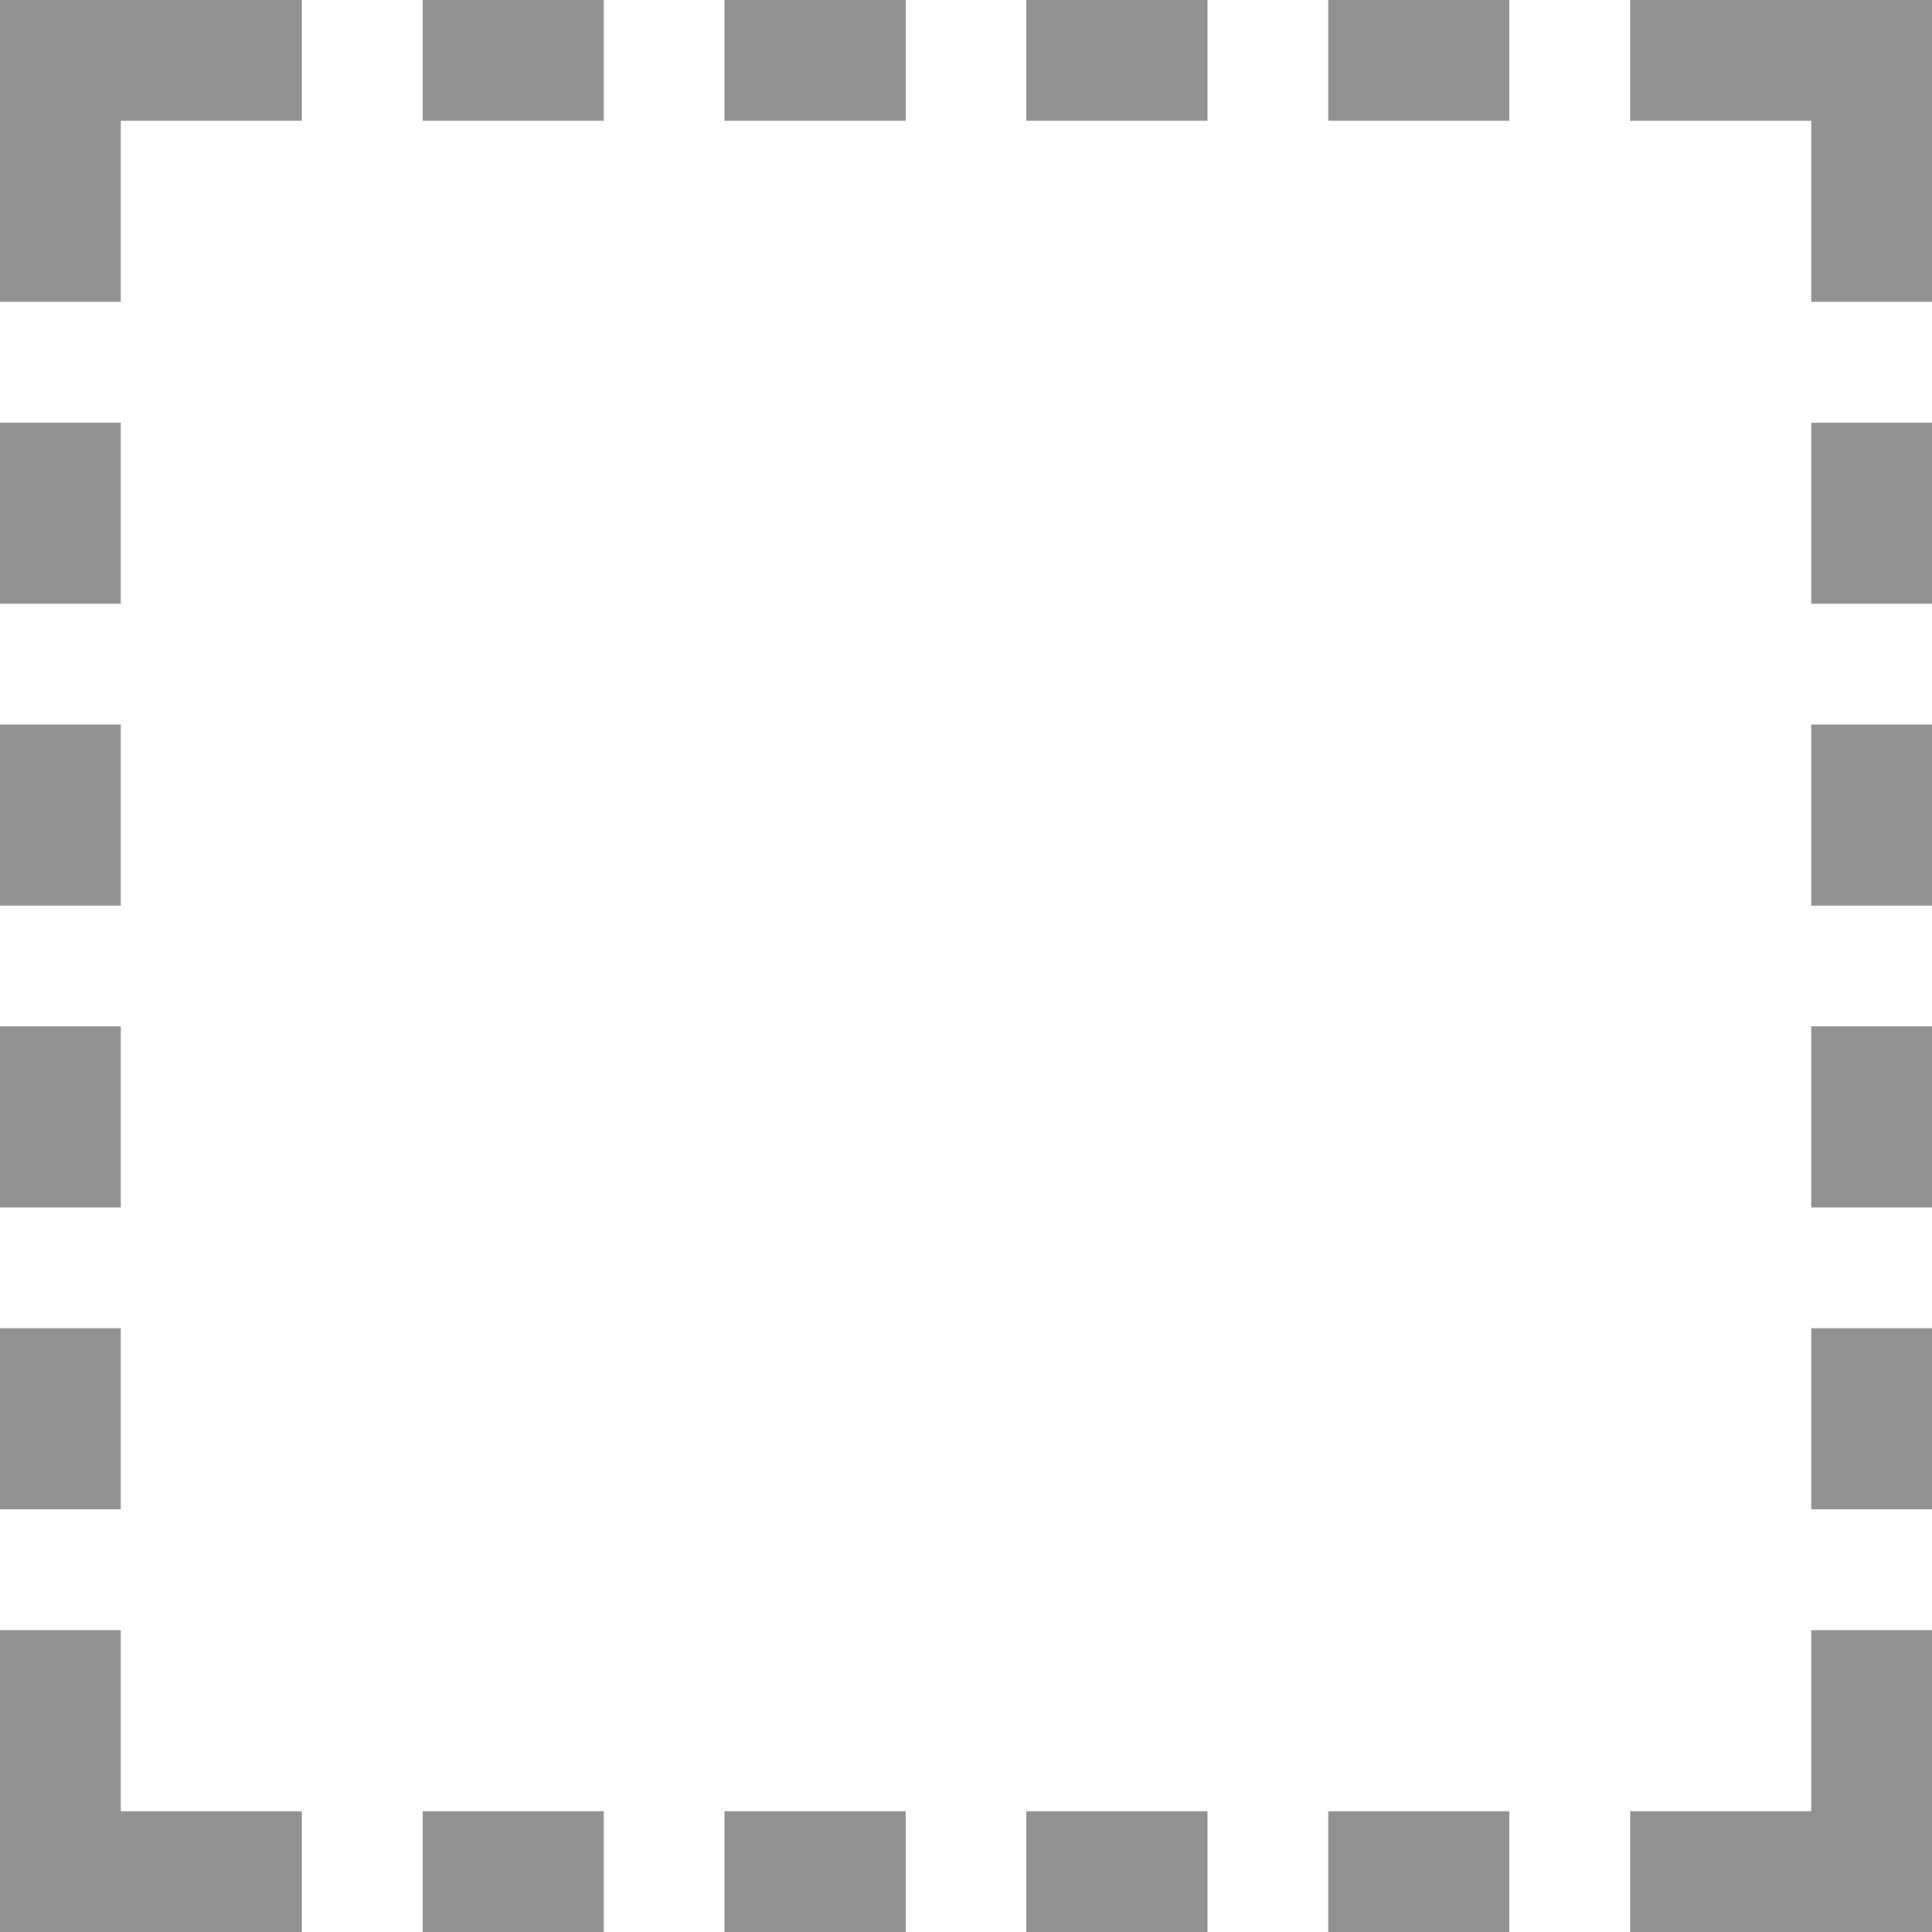 <svg width="32" height="32" viewBox="0 0 32 32" fill="none" xmlns="http://www.w3.org/2000/svg">
<g clip-path="url(#clip0_608_338)">
<path d="M7 2H10V0H7V2ZM12 2H15V0H12V2ZM17 2H20V0H17V2ZM22 2H25V0H22V2ZM7 32H10V30H7V32ZM12 32H15V30H12V32ZM17 32H20V30H17V32ZM22 32H25V30H22V32ZM2 22H0V25H2V22ZM2 17H0V20H2V17ZM2 12H0V15H2V12ZM2 7H0V10H2V7ZM30 25H32V22H30V25ZM30 20H32V17H30V20ZM30 15H32V12H30V15ZM30 10H32V7H30V10ZM0 5H2V2H5V0H0V5ZM27 0V2H30V5H32V0H27ZM30 30H27V32H32V27H30V30ZM2 27H0V32H5V30H2V27Z" fill="#919191"/>
</g>
<defs>
<clipPath id="clip0_608_338">
<rect width="32" height="32" fill="white"/>
</clipPath>
</defs>
</svg>
